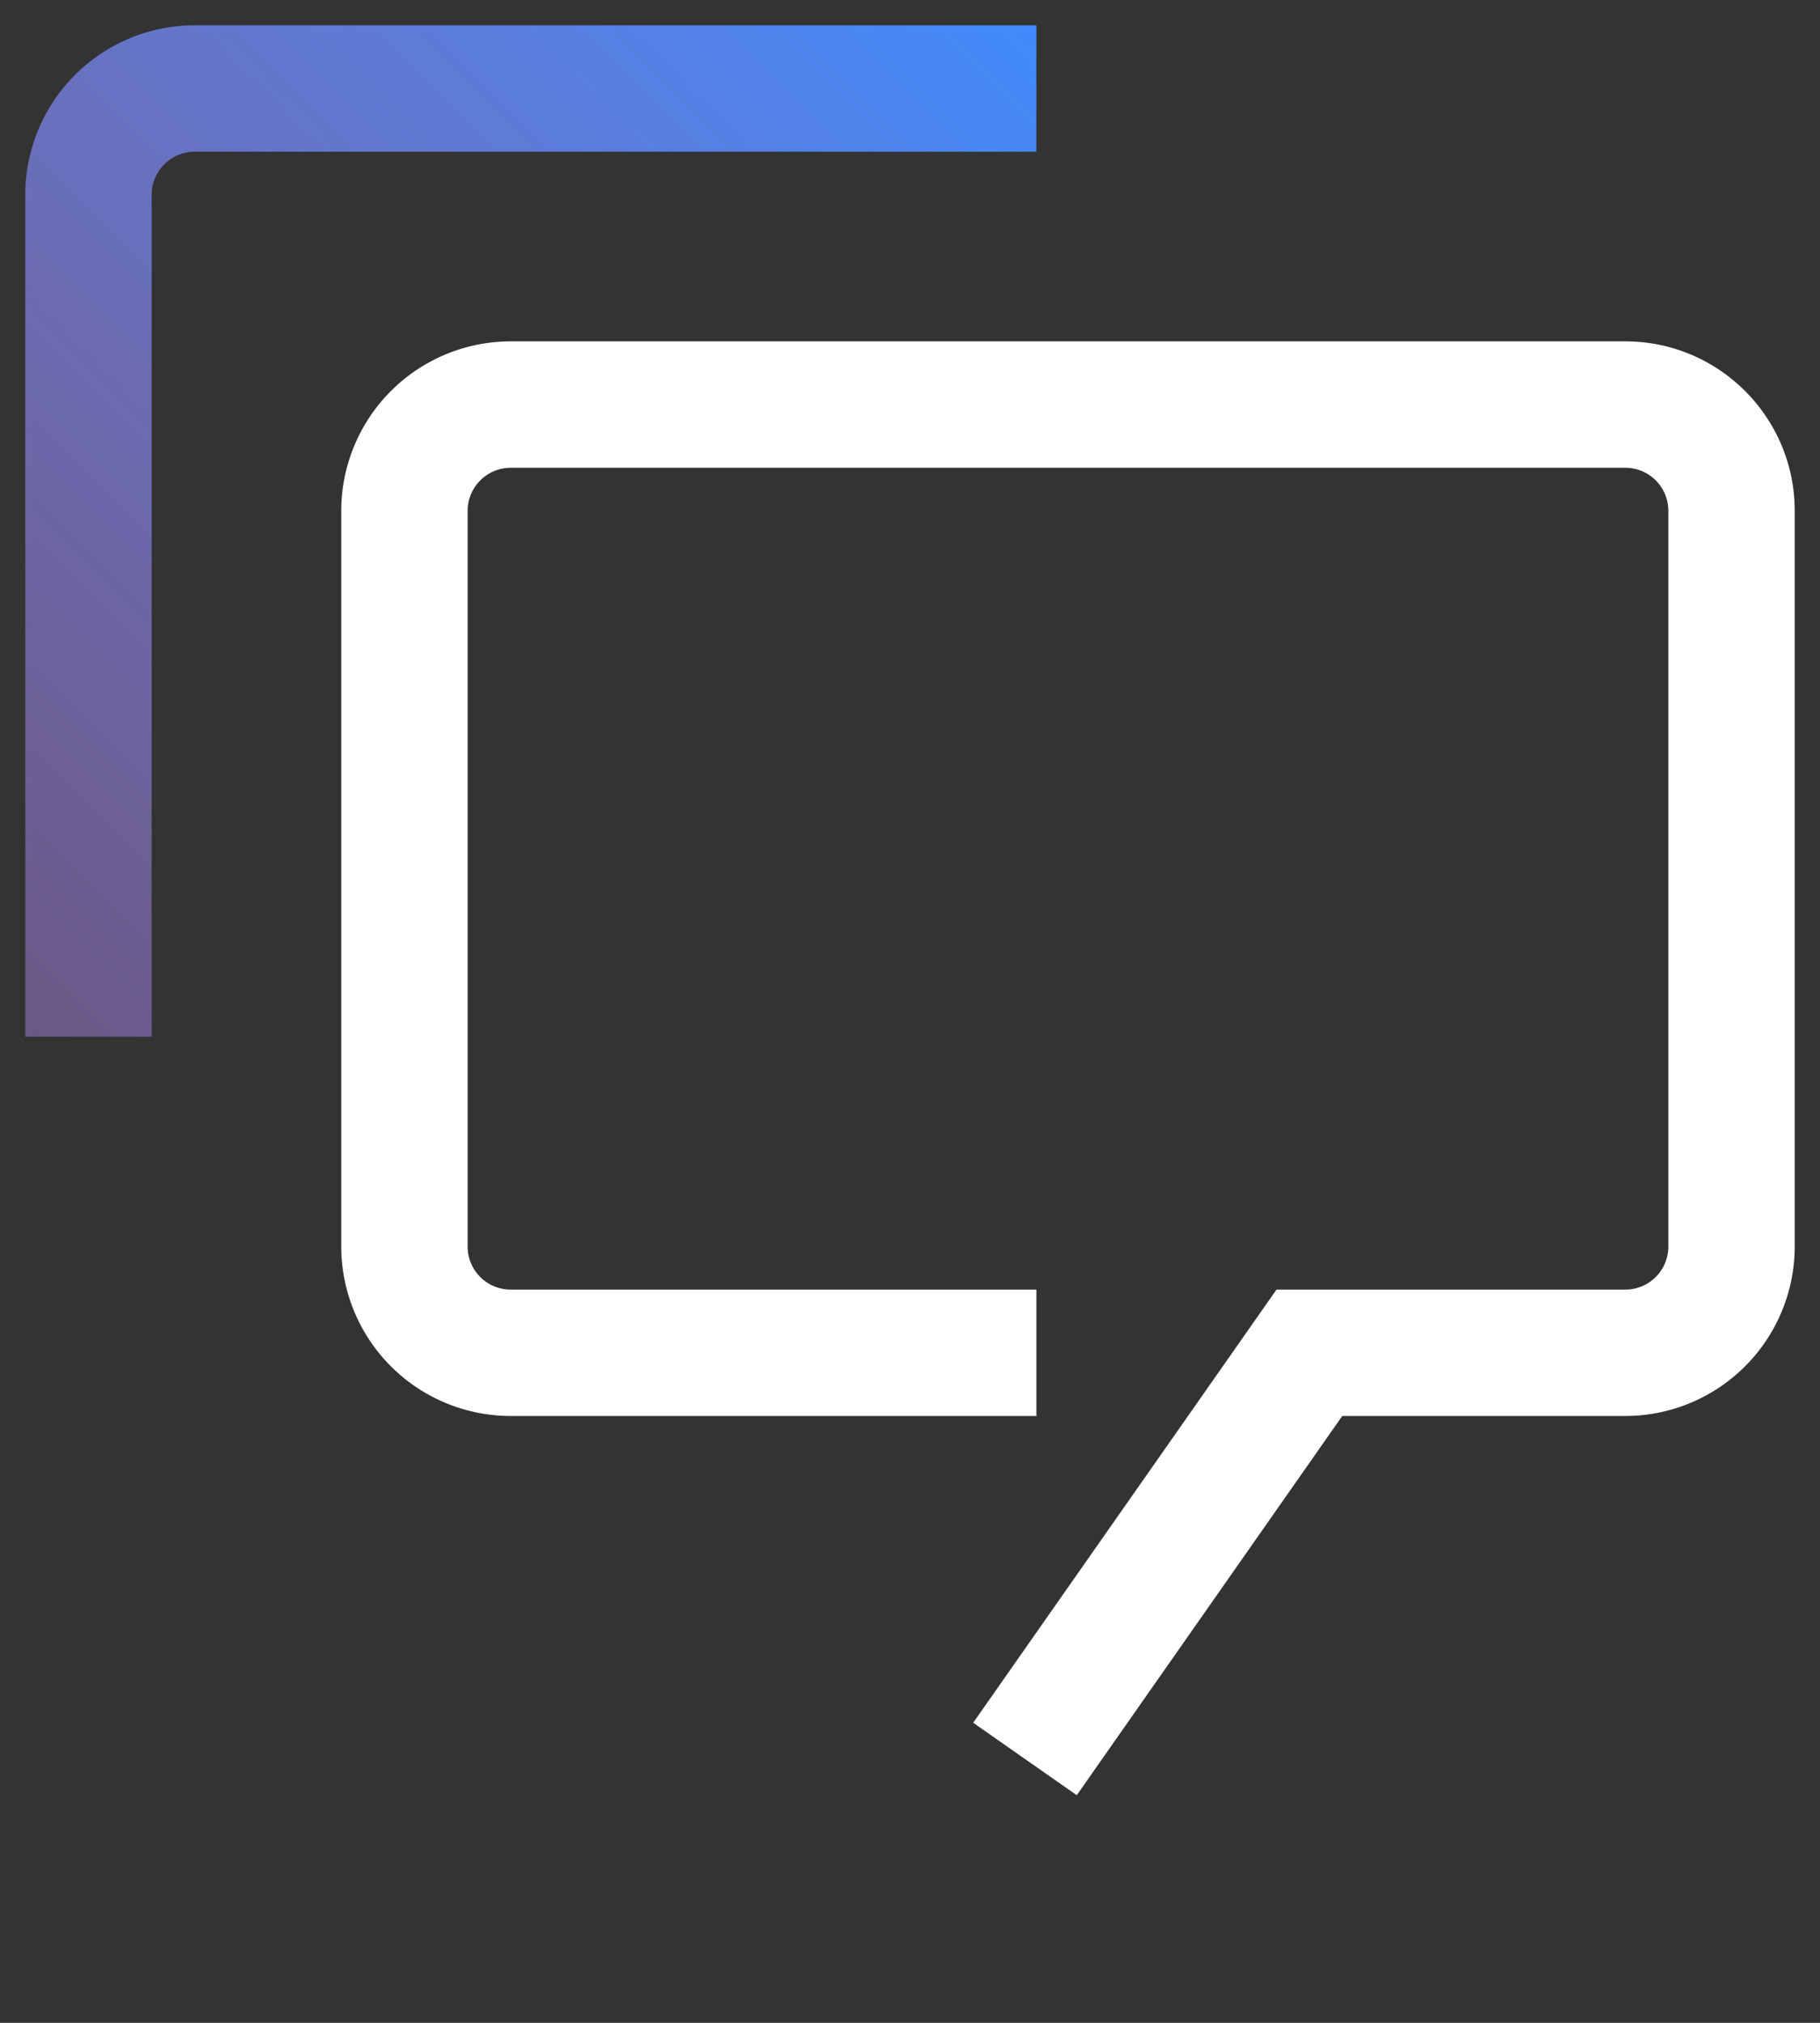 <svg xmlns="http://www.w3.org/2000/svg" width="18" height="20" viewBox="0 0 18 20">
    <rect x="0" y="0" width="18" height="20" fill="#333333" stroke="none"/>
    <defs>
        <linearGradient id="a" x1="100%" x2="0%" y1="0%" y2="100%">
            <stop offset="0%" stop-color="#408BFC"/>
            <stop offset="100%" stop-color="#BB8EFF" stop-opacity=".4"/>
        </linearGradient>
    </defs>
    <g fill="none" fill-rule="evenodd">
        <path fill="#FFF" d="M10.65 17.75l-1.025-.717 3-4.283h3.45c.235 0 .425-.19.425-.425V5.05a.425.425 0 0 0-.425-.425H5.05a.426.426 0 0 0-.425.425v7.275c0 .235.19.425.425.425h5.2V14h-5.2a1.677 1.677 0 0 1-1.675-1.675V5.05A1.677 1.677 0 0 1 5.05 3.375h11.025c.925.001 1.674.75 1.675 1.675v7.275A1.677 1.677 0 0 1 16.075 14h-2.8l-2.626 3.75z"/>
        <path fill="url(#a)" d="M1.5 10.25H.25V1.925A1.677 1.677 0 0 1 1.925.25h8.325V1.5H1.925a.426.426 0 0 0-.425.425v8.325z"/>
    </g>
</svg>
